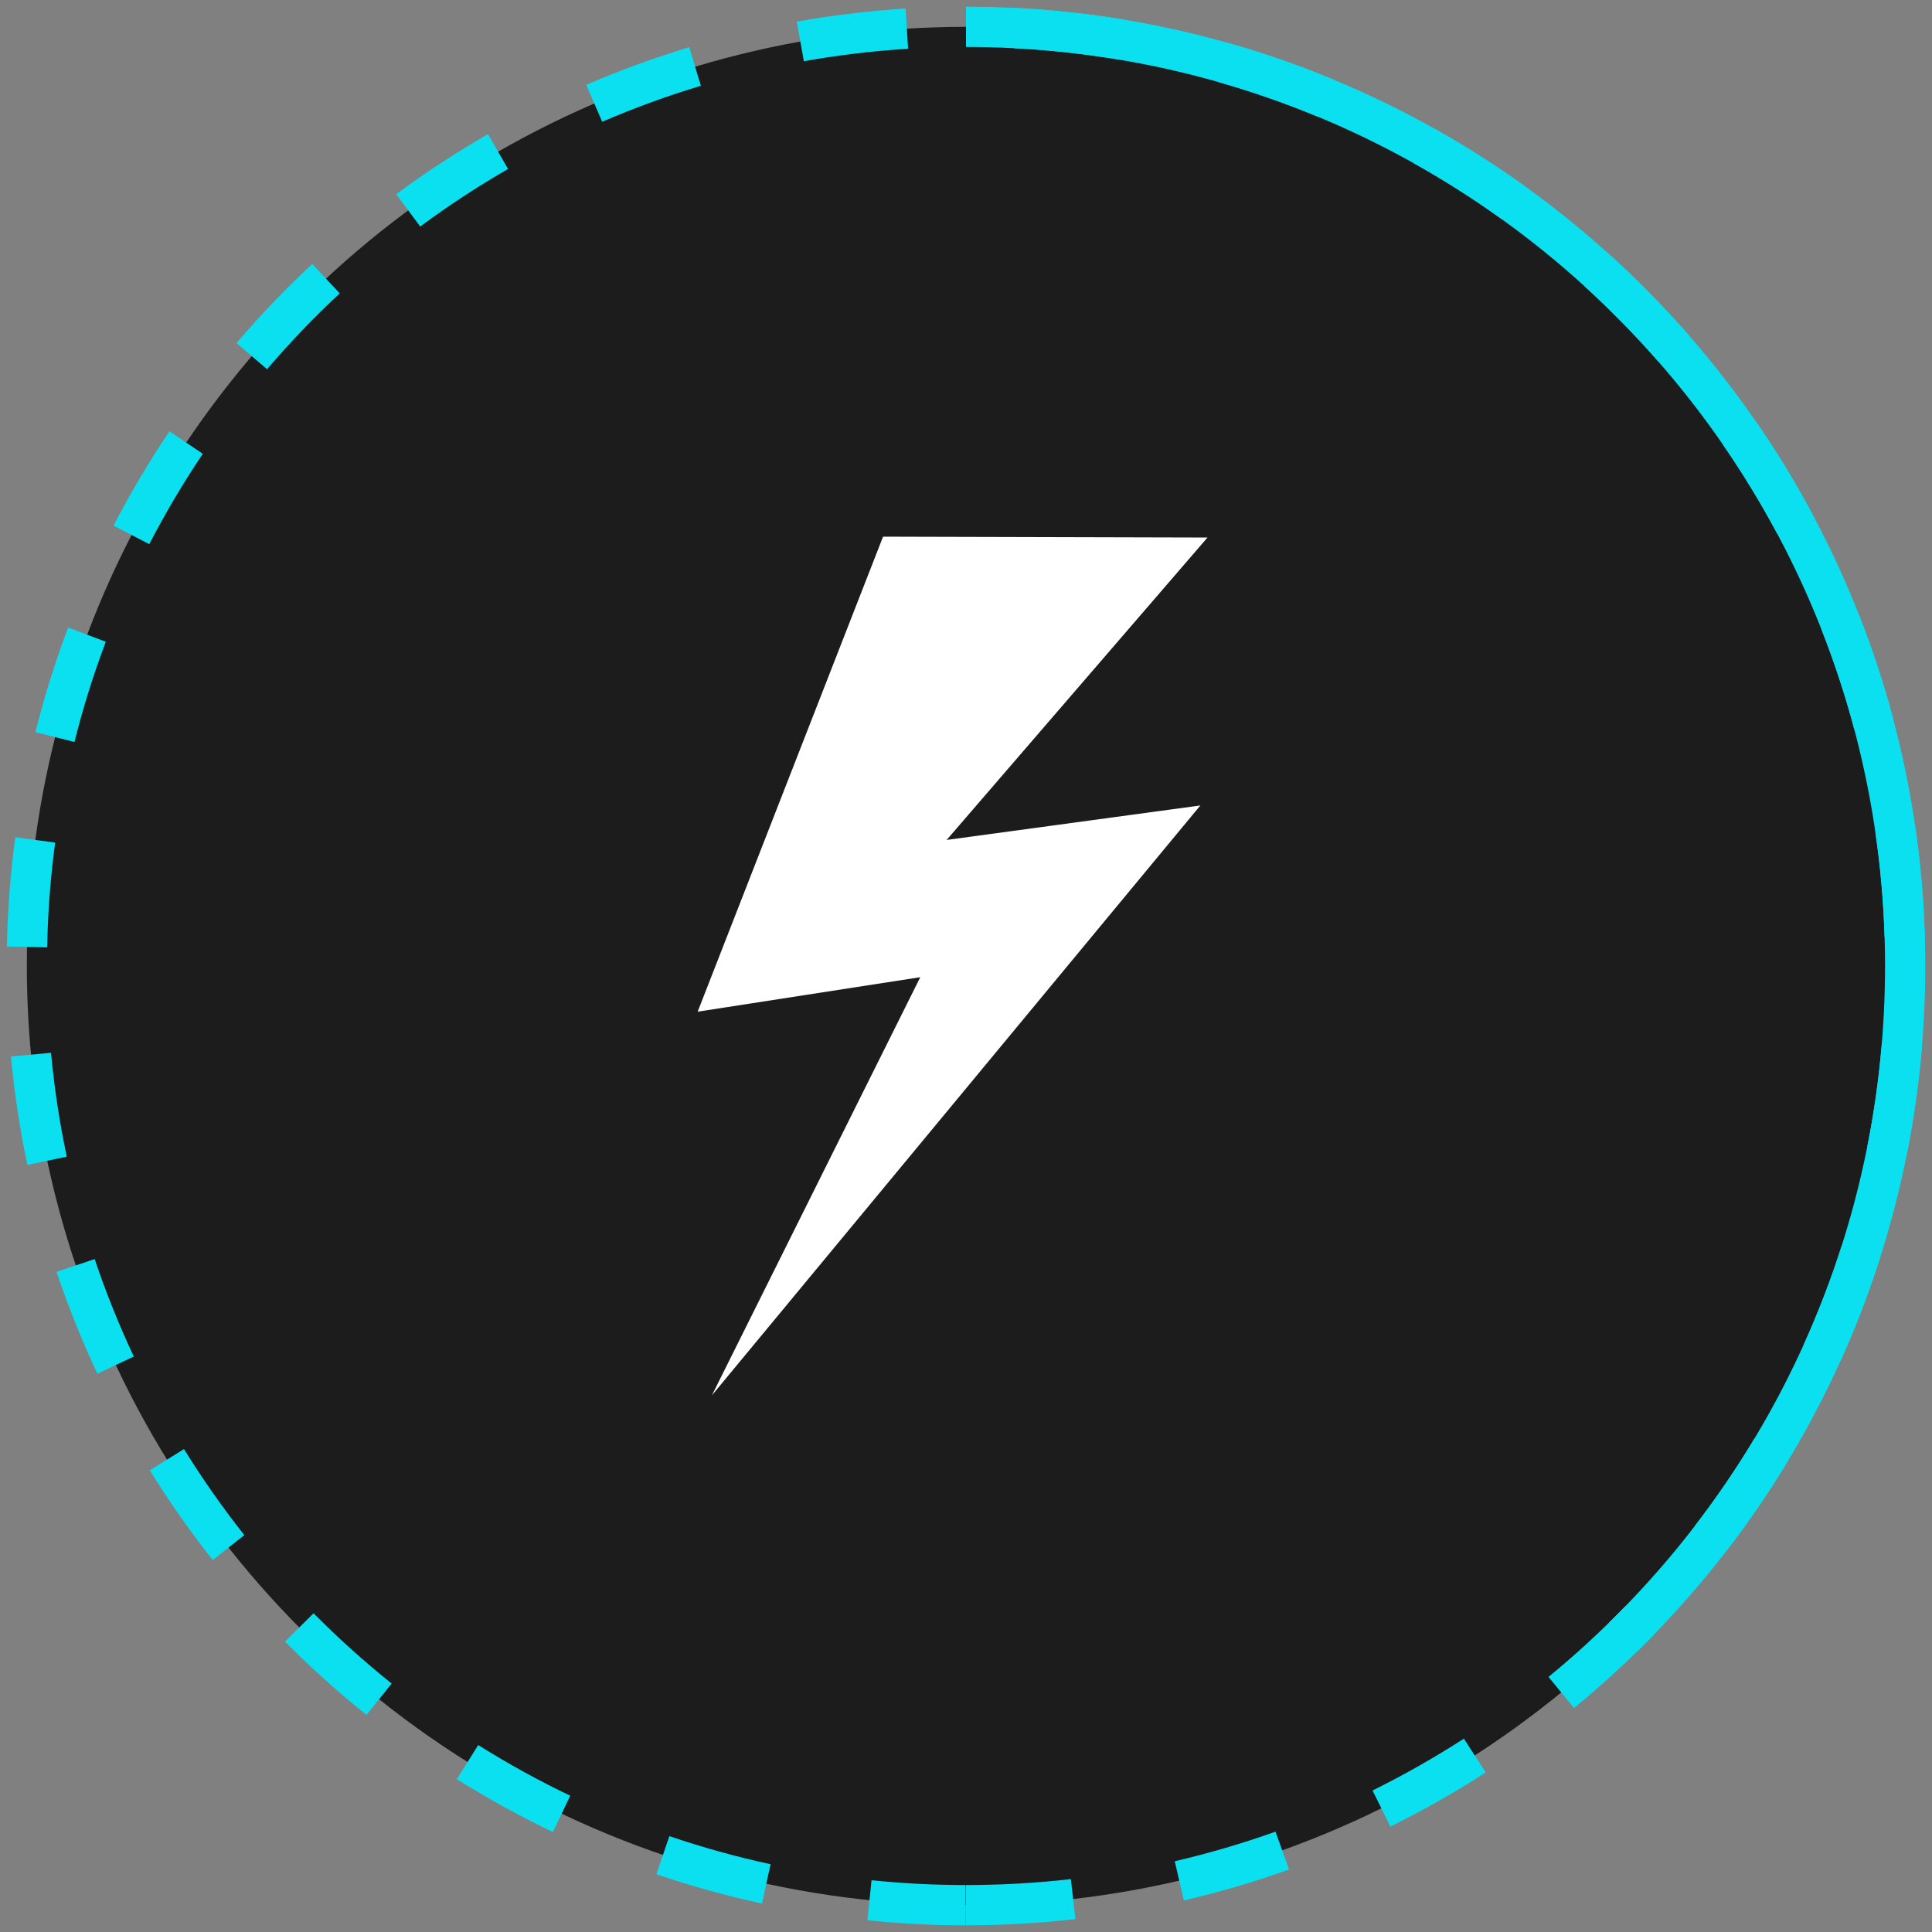 <?xml version="1.0" encoding="UTF-8"?>
<svg width="72px" height="72px" viewBox="0 0 72 72" version="1.1" xmlns="http://www.w3.org/2000/svg" xmlns:xlink="http://www.w3.org/1999/xlink">
    <rect x="0" y="0" width="72" height="72" fill="#808080" stroke="none"/>
    <!-- Generator: Sketch 51.3 (57544) - http://www.bohemiancoding.com/sketch -->
    <title>Group 5</title>
    <desc>Created with Sketch.</desc>
    <defs></defs>
    <g id="Page-1" stroke="none" stroke-width="1" fill="none" fill-rule="evenodd">
        <g id="01-Home" transform="translate(-278, -1248)" fill-rule="nonzero">
            <g id="Group-5" transform="translate(278, 1248)">
                <circle id="Oval" fill="#1C1C1C" cx="36" cy="36" r="35"></circle>
                <polygon id="Shape" fill="#FFFFFF" points="32.909 20 45 20.032 35.279 31.302 44.734 30.017 26.531 52 34.296 36.417 26 37.702"></polygon>
                <path d="M61.002,61.553 L59.953,60.481 C66.496,54.079 70.25,45.339 70.25,36 C70.25,17.084 54.916,1.75 36,1.75 L36,0.25 C55.744,0.25 71.75,16.256 71.75,36 C71.75,45.746 67.83,54.871 61.002,61.553 Z" id="Oval" fill="#0AE0F0"></path>
                <path d="M36,71.75 L36,70.25 C37.313,70.25 38.618,70.176 39.909,70.029 L40.078,71.52 C38.731,71.673 37.37,71.75 36,71.75 Z M44.119,70.824 L43.779,69.363 C45.054,69.067 46.307,68.698 47.534,68.26 L48.039,69.672 C46.758,70.13 45.449,70.515 44.119,70.824 Z M51.815,68.071 L51.15,66.726 C52.321,66.147 53.458,65.502 54.555,64.794 L55.368,66.054 C54.223,66.793 53.037,67.467 51.815,68.071 Z M58.659,63.653 L57.708,62.494 C58.718,61.665 59.68,60.78 60.589,59.842 L61.666,60.886 C60.717,61.865 59.713,62.789 58.659,63.653 Z M64.36,57.769 L63.171,56.854 C63.967,55.819 64.703,54.739 65.376,53.62 L66.662,54.393 C65.959,55.561 65.191,56.688 64.36,57.769 Z M68.59,50.717 L67.223,50.099 C67.76,48.911 68.23,47.691 68.628,46.446 L70.057,46.903 C69.641,48.203 69.151,49.476 68.59,50.717 Z M71.059,43.028 L69.588,42.735 C69.843,41.459 70.024,40.166 70.132,38.859 L71.627,38.982 C71.515,40.346 71.325,41.697 71.059,43.028 Z M71.733,34.875 L70.233,34.921 C70.193,33.609 70.078,32.307 69.891,31.021 L71.375,30.804 C71.571,32.147 71.69,33.506 71.733,34.875 Z M70.55,26.78 L69.1,27.166 C68.764,25.903 68.356,24.662 67.878,23.449 L69.273,22.899 C69.772,24.166 70.199,25.461 70.55,26.78 Z M67.553,19.178 L66.229,19.884 C65.614,18.733 64.933,17.617 64.19,16.543 L65.424,15.69 C66.199,16.811 66.91,17.975 67.553,19.178 Z M62.923,12.479 L61.794,13.466 C60.934,12.483 60.019,11.549 59.053,10.67 L60.063,9.561 C61.071,10.478 62.026,11.453 62.923,12.479 Z M56.858,6.962 L55.982,8.18 C54.922,7.417 53.819,6.715 52.679,6.078 L53.411,4.769 C54.601,5.434 55.752,6.166 56.858,6.962 Z M49.672,2.958 L49.098,4.344 C47.894,3.845 46.66,3.415 45.403,3.057 L45.814,1.614 C47.127,1.988 48.415,2.437 49.672,2.958 Z M41.916,0.737 L41.669,2.217 C40.387,2.003 39.088,1.862 37.777,1.795 L37.854,0.297 C39.221,0.367 40.577,0.514 41.916,0.737 Z M33.749,0.32 L33.842,1.817 C32.533,1.898 31.237,2.054 29.957,2.281 L29.694,0.805 C31.03,0.567 32.383,0.405 33.749,0.32 Z M25.686,1.76 L26.119,3.197 C24.867,3.573 23.64,4.021 22.442,4.538 L21.848,3.161 C23.098,2.621 24.379,2.154 25.686,1.76 Z M18.186,4.998 L18.934,6.298 C17.803,6.949 16.709,7.665 15.659,8.442 L14.767,7.236 C15.863,6.425 17.004,5.678 18.186,4.998 Z M11.638,9.836 L12.661,10.933 C11.705,11.823 10.801,12.767 9.952,13.76 L8.812,12.785 C9.697,11.75 10.641,10.765 11.638,9.836 Z M6.314,16.074 L7.558,16.911 C6.83,17.995 6.163,19.119 5.563,20.279 L4.231,19.589 C4.858,18.379 5.553,17.205 6.314,16.074 Z M2.539,23.386 L3.943,23.916 C3.483,25.135 3.092,26.382 2.775,27.651 L1.32,27.286 C1.651,25.962 2.059,24.66 2.539,23.386 Z M0.569,31.202 L2.056,31.401 C1.883,32.689 1.783,33.992 1.757,35.305 L0.257,35.275 C0.284,33.905 0.389,32.546 0.569,31.202 Z M0.407,39.374 L1.901,39.234 C2.023,40.54 2.219,41.831 2.488,43.105 L1.02,43.414 C0.74,42.085 0.535,40.737 0.407,39.374 Z M2.106,47.399 L3.528,46.921 C3.944,48.16 4.432,49.373 4.987,50.554 L3.629,51.192 C3.05,49.959 2.541,48.693 2.106,47.399 Z M5.582,54.792 L6.857,54.003 C7.545,55.113 8.295,56.184 9.105,57.209 L7.928,58.139 C7.083,57.069 6.3,55.951 5.582,54.792 Z M10.62,61.178 L11.685,60.122 C12.605,61.049 13.577,61.923 14.596,62.74 L13.658,63.91 C12.594,63.058 11.58,62.146 10.62,61.178 Z M17.025,66.304 L17.822,65.033 C18.928,65.727 20.073,66.358 21.251,66.921 L20.604,68.274 C19.374,67.686 18.179,67.028 17.025,66.304 Z M24.461,69.847 L24.945,68.427 C26.179,68.847 27.437,69.197 28.716,69.474 L28.399,70.94 C27.063,70.651 25.749,70.286 24.461,69.847 Z M32.326,71.563 L32.479,70.071 C33.639,70.19 34.809,70.25 35.987,70.25 L35.986,71.75 C34.758,71.75 33.537,71.687 32.326,71.563 Z" id="Oval" fill="#0AE0F0"></path>
            </g>
        </g>
    </g>
</svg>